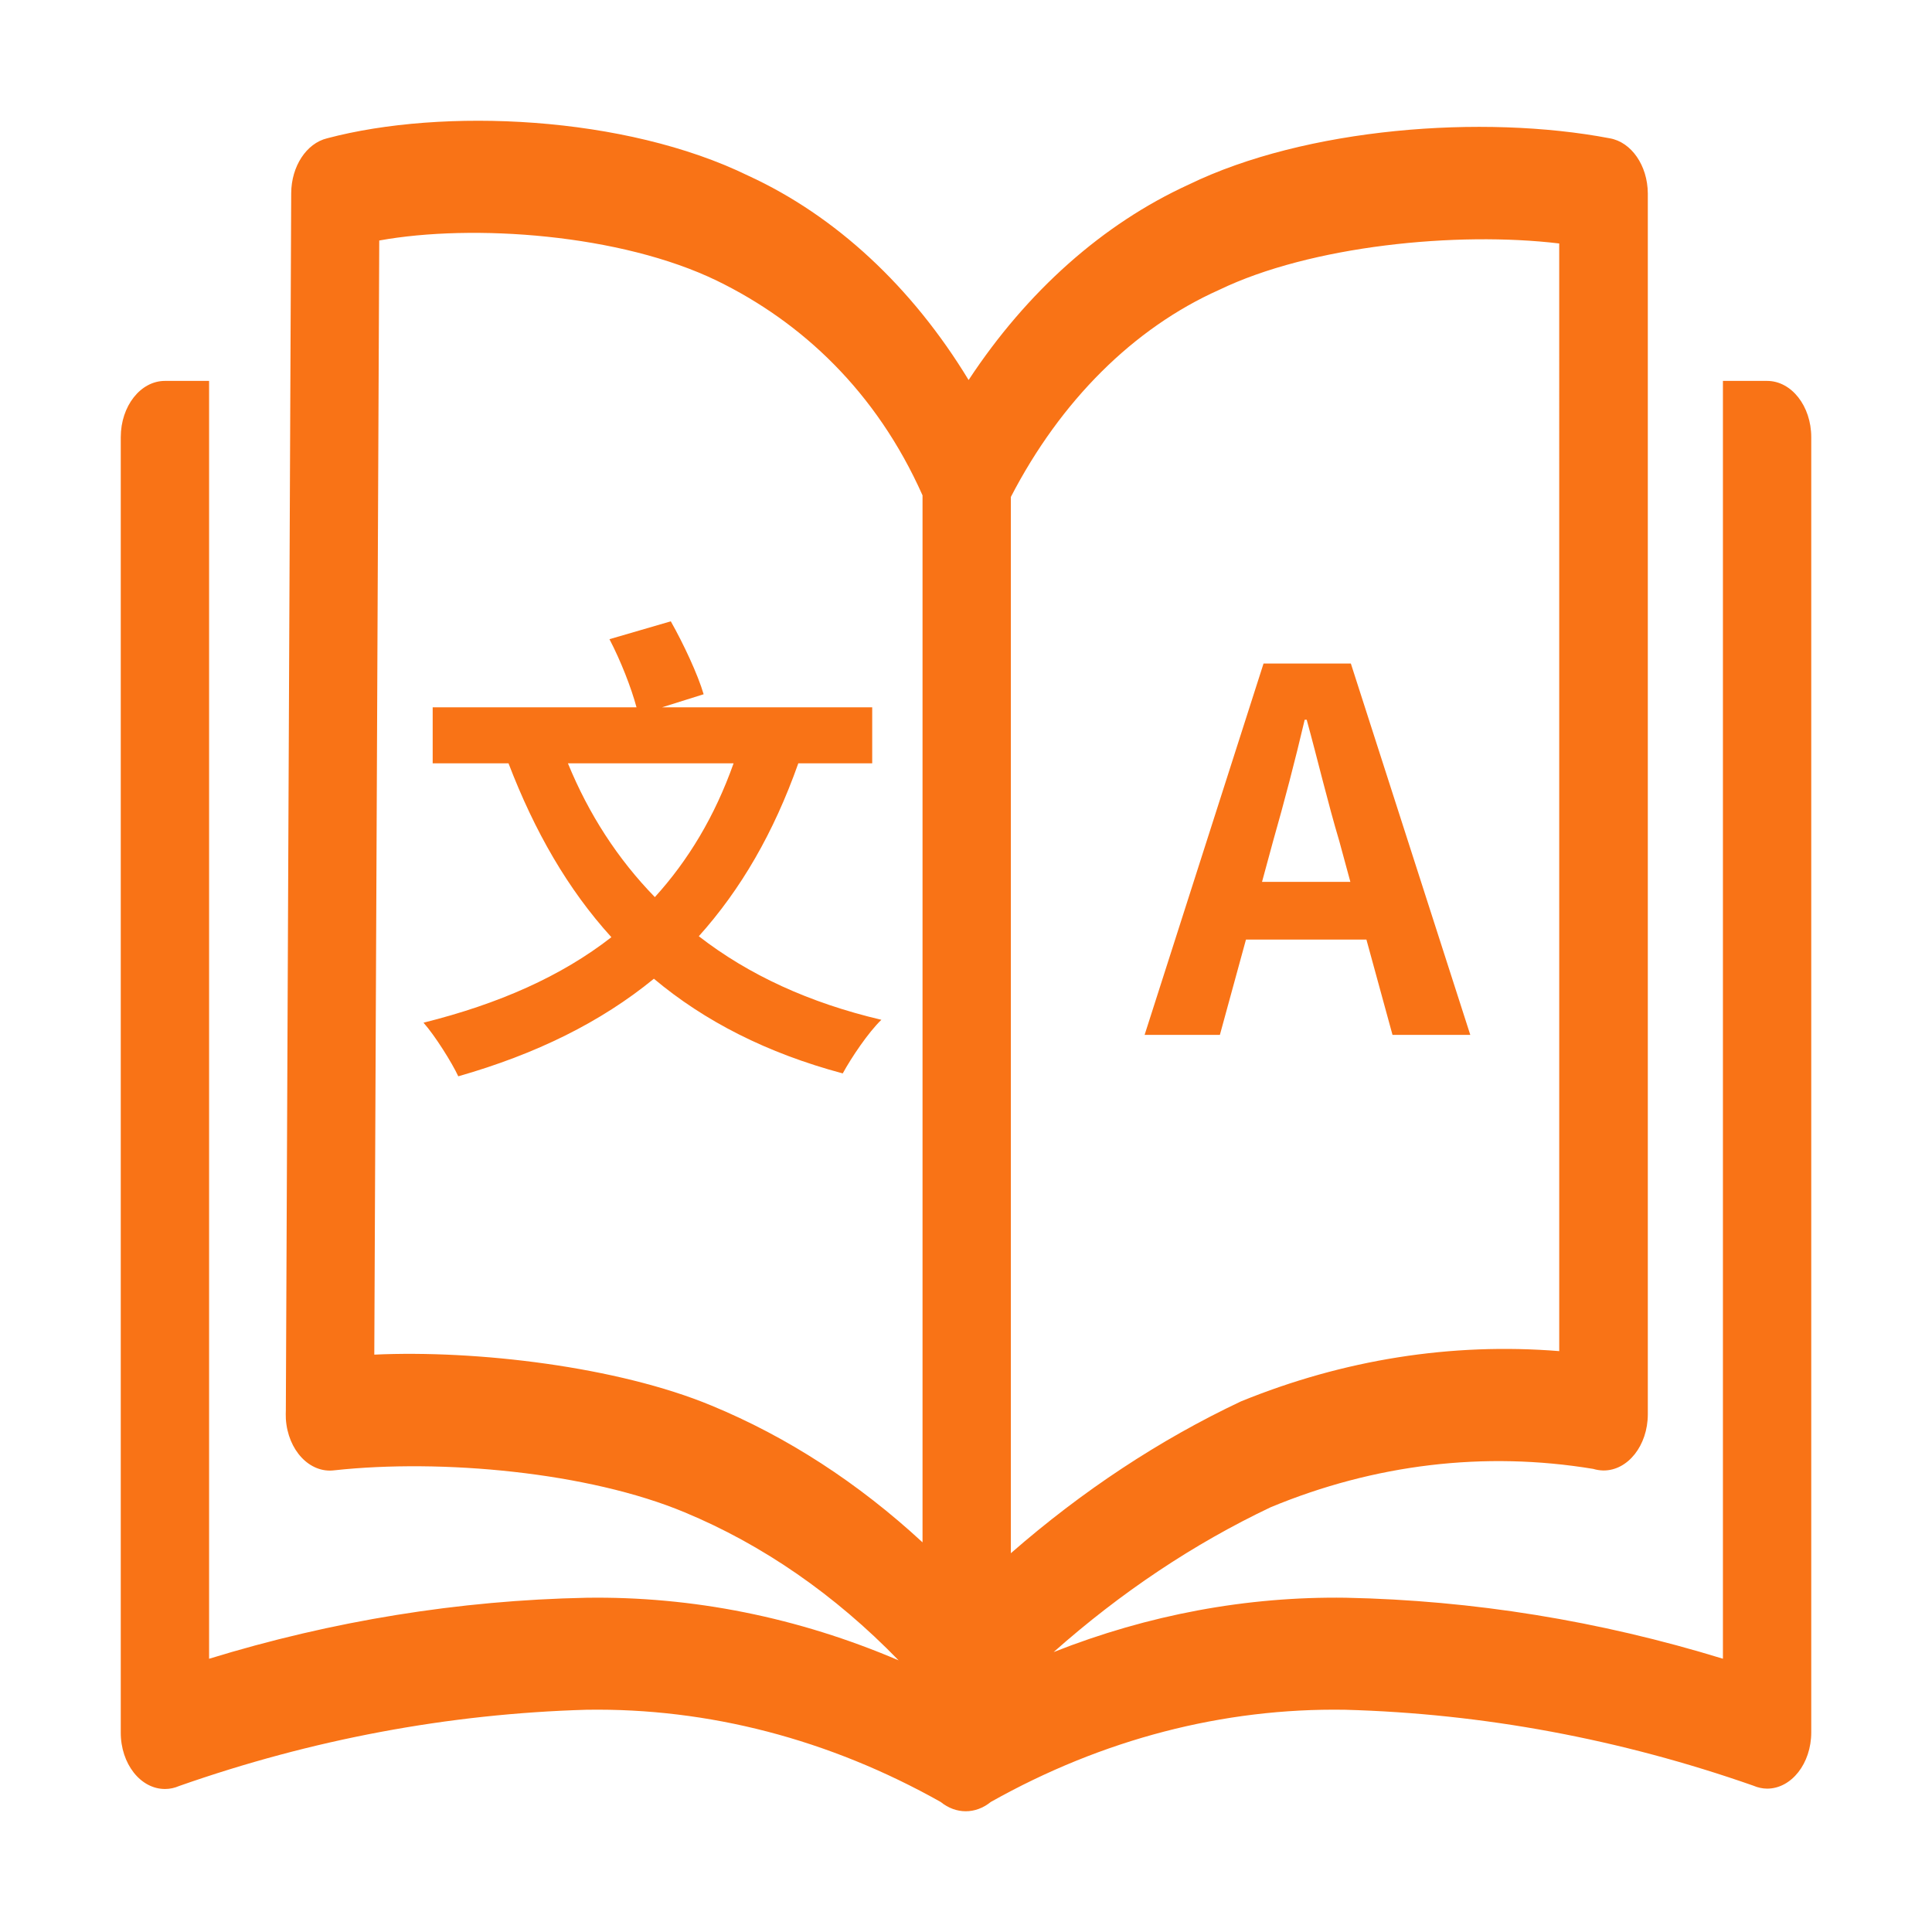 <?xml version="1.0" encoding="UTF-8" standalone="no"?>
<svg
   id="Layer_1"
   data-name="Layer 1"
   viewBox="0 0 128 128"
   version="1.1"
   width="128"
   height="128"
   xmlns="http://www.w3.org/2000/svg"
   xmlns:svg="http://www.w3.org/2000/svg"
   xmlns:rdf="http://www.w3.org/1999/02/22-rdf-syntax-ns#"
   xmlns:cc="http://creativecommons.org/ns#"
   xmlns:dc="http://purl.org/dc/elements/1.1/">
  <defs
     id="defs9" />
  <title
     id="title2">open-book</title>
  <path
     d="m 18.938,93.371 c 0.122,-26.896 0.24,-53.754 0.355,-80.573 0.01,-1.78 1.007,-3.302 2.379,-3.635 v 0 C 29.328,7.131 41.396,7.642 49.59,11.648 c 5.77,2.655 10.829,7.347 14.583,13.529 3.875,-5.886 8.908,-10.355 14.583,-12.949 7.738,-3.763 19.478,-4.669 27.891,-3.066 1.436,0.248 2.511,1.801 2.525,3.647 v 0 80.898 c -0.005,2.063 -1.325,3.729 -2.944,3.716 -0.227,-0.004 -0.453,-0.039 -0.674,-0.105 -7.184,-1.188 -14.486,-0.319 -21.374,2.543 -5.088,2.416 -9.917,5.639 -14.374,9.593 6.267,-2.478 12.798,-3.692 19.359,-3.6 8.419,0.171 16.798,1.526 24.983,4.041 V 25.236 h 2.926 c 1.616,0 2.926,1.669 2.926,3.728 v 85.81 c 0,2.059 -1.31,3.728 -2.926,3.728 -0.31,-0.004 -0.618,-0.07 -0.911,-0.197 -8.817,-3.089 -17.9,-4.778 -27.043,-5.029 -8.079,-0.13 -16.086,1.953 -23.479,6.109 -1.012,0.821 -2.306,0.821 -3.318,0 -7.392,-4.156 -15.4,-6.239 -23.479,-6.109 -9.122,0.265 -18.183,1.961 -26.979,5.052 -0.294,0.128 -0.601,0.194 -0.911,0.197 -1.634,0.019 -2.963,-1.669 -2.953,-3.751 V 28.964 c 0,-2.059 1.31,-3.728 2.926,-3.728 h 2.926 V 109.897 c 8.185,-2.515 16.564,-3.871 24.983,-4.041 7.033,-0.106 14.031,1.295 20.699,4.146 -4.212,-4.341 -9.013,-7.663 -14.164,-9.802 -6.38,-2.671 -16.115,-3.565 -23.233,-2.787 -1.625,0.201 -3.065,-1.33 -3.199,-3.403 -0.009,-0.213 -0.009,-0.426 0,-0.639 z M 103.302,16.131 c -6.763,-0.813 -16.461,0.139 -22.54,3.078 -5.652,2.524 -10.496,7.343 -13.79,13.715 v 69.981 c 4.737,-4.137 9.855,-7.514 15.24,-10.057 6.806,-2.777 13.959,-3.908 21.091,-3.333 z M 61.12,102.185 V 32.819 C 58.057,25.933 53.108,21.334 47.512,18.605 41.132,15.504 31.333,14.807 25.126,15.934 l -0.328,73.814 c 6.772,-0.314 16.124,0.79 22.349,3.379 5.002,2.066 9.717,5.123 13.973,9.058 z"
     id="path4"
     style="fill:#f97316;fill-opacity:1;stroke-width:1.029" />
  <g
     aria-label="文"
     id="text368"
     style="font-weight:bold;font-size:32px;font-family:'Noto Sans CJK TC';-inkscape-font-specification:'Noto Sans CJK TC, Bold';fill:#808080"
     transform="translate(2)">
    <path
       d="m 46.602,50.572 c -1.248,3.52 -3.008,6.432 -5.216,8.864 -2.464,-2.528 -4.384,-5.504 -5.76,-8.864 z m 9.184,0 v -3.712 h -13.92 l 2.752,-0.864 c -0.384,-1.312 -1.344,-3.36 -2.176,-4.832 l -4.064,1.184 c 0.736,1.408 1.44,3.2 1.792,4.512 h -13.504 v 3.712 h 5.024 c 1.728,4.512 3.936,8.352 6.816,11.52 -3.328,2.592 -7.456,4.416 -12.448,5.664 0.768,0.864 1.888,2.656 2.304,3.552 5.152,-1.472 9.44,-3.584 12.96,-6.464 3.36,2.816 7.488,4.928 12.512,6.272 0.576,-1.056 1.696,-2.72 2.56,-3.552 -4.768,-1.12 -8.8,-2.976 -12.096,-5.536 2.784,-3.104 4.96,-6.848 6.592,-11.456 z"
       id="path549"
       style="fill:#f97316;fill-opacity:1" />
  </g>
  <g
     aria-label="A"
     id="text368-1"
     style="font-weight:bold;font-size:32px;font-family:'Noto Sans CJK TC';-inkscape-font-specification:'Noto Sans CJK TC, Bold';fill:#f97316;fill-opacity:1"
     transform="matrix(1.039,0,0,1.039,-4.997,-2.166)">
    <path
       d="m 85.284,58.316 0.704,-2.592 c 0.704,-2.464 1.408,-5.152 2.016,-7.744 h 0.128 c 0.704,2.56 1.344,5.28 2.08,7.744 l 0.704,2.592 z m 8.32,9.76 h 4.96 l -7.616,-23.68 h -5.568 l -7.584,23.68 h 4.8 l 1.664,-6.08 h 7.68 z"
       id="path552"
       style="fill:#f97316;fill-opacity:1" />
  </g>
</svg>
